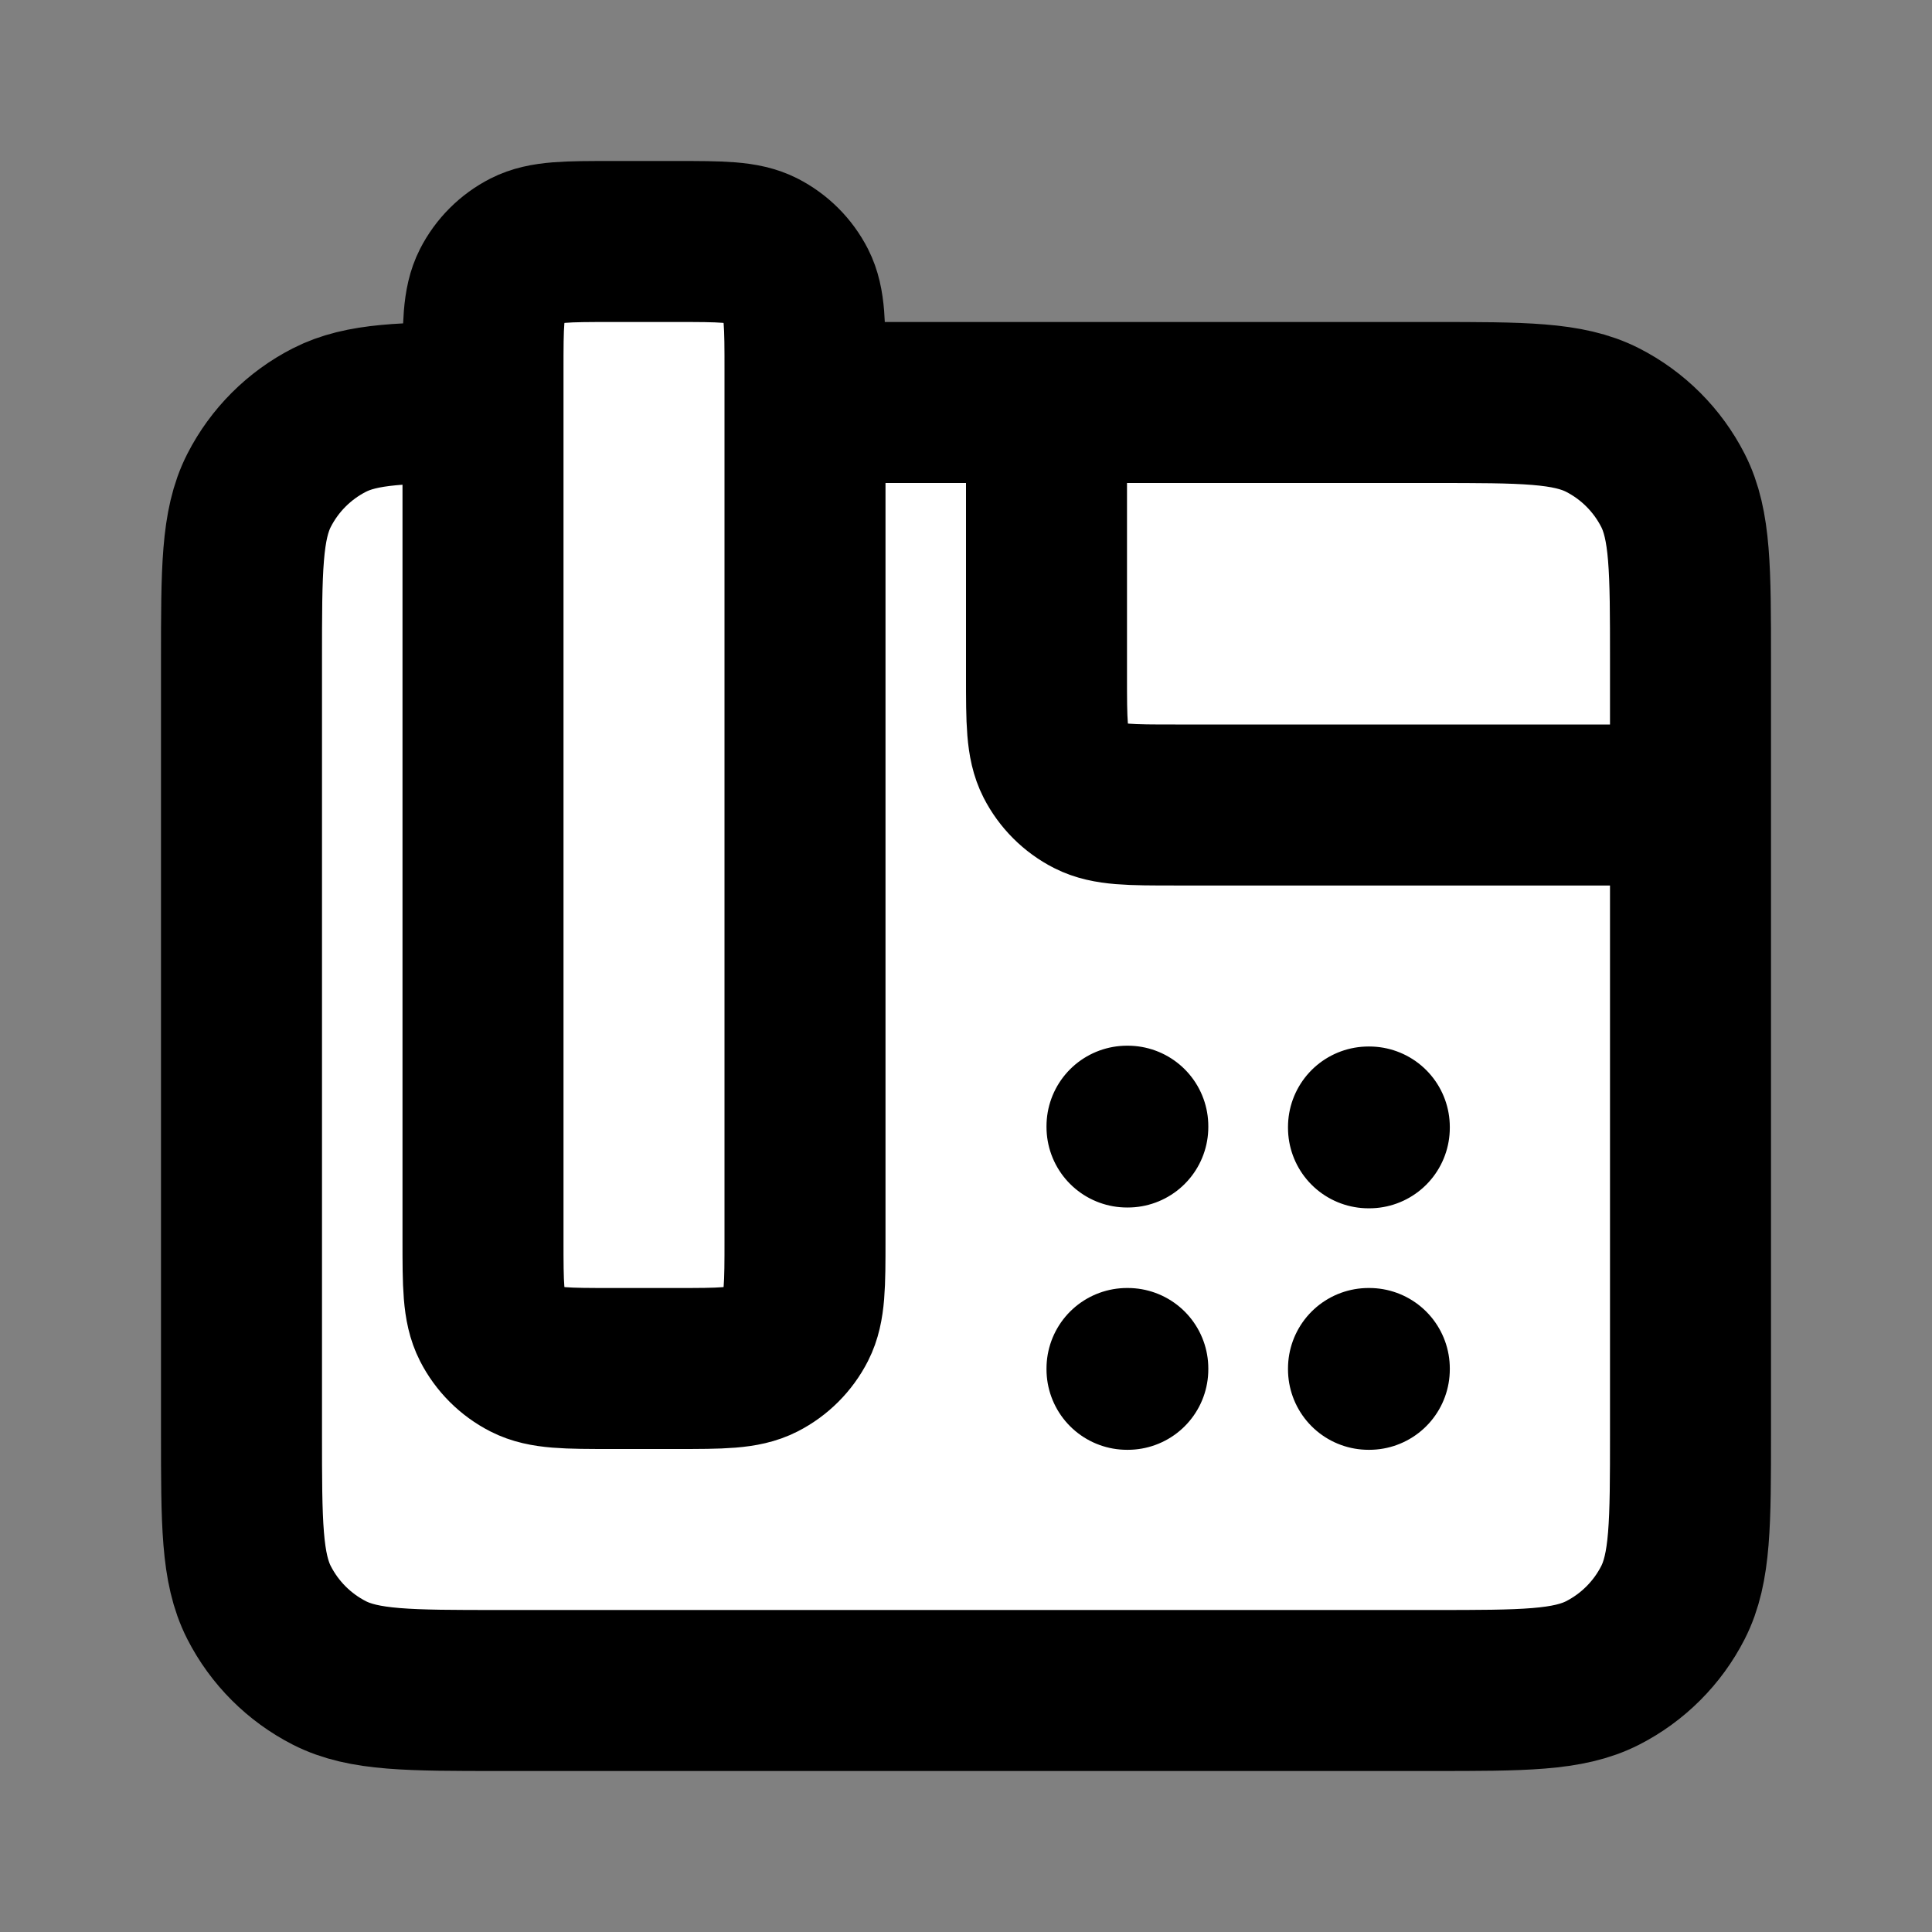 <?xml version="1.0" encoding="utf-8"?><!-- Uploaded to: SVG Repo, www.svgrepo.com, Generator: SVG Repo Mixer Tools -->
<svg fill="#ffffff" width="24px" height="24px" viewBox="0 0 24 24" xmlns="http://www.w3.org/2000/svg">
<rect x="0" y="0" width="24" height="24" fill="#808080" stroke="none"/>
<path d="M21 10H14.6C14.04 10 13.76 10 13.546 9.891C13.358 9.795 13.205 9.642 13.109 9.454C13 9.24 13 8.96 13 8.4V5M10 5H17.8C18.92 5 19.48 5 19.908 5.218C20.284 5.41 20.59 5.716 20.782 6.092C21 6.52 21 7.08 21 8.2V17.8C21 18.92 21 19.48 20.782 19.908C20.59 20.284 20.284 20.59 19.908 20.782C19.48 21 18.92 21 17.8 21H6.2C5.08 21 4.52 21 4.092 20.782C3.716 20.59 3.41 20.284 3.218 19.908C3 19.48 3 18.92 3 17.8V8.2C3 7.08 3 6.52 3.218 6.092C3.41 5.716 3.716 5.41 4.092 5.218C4.494 5.013 5.012 5.001 6 5M10 5V4.6C10 4.04 10 3.76 9.891 3.546C9.795 3.358 9.642 3.205 9.454 3.109C9.24 3 8.96 3 8.4 3H7.6C7.04 3 6.76 3 6.546 3.109C6.358 3.205 6.205 3.358 6.109 3.546C6 3.76 6 4.04 6 4.6V5M10 5V15.4C10 15.96 10 16.24 9.891 16.454C9.795 16.642 9.642 16.795 9.454 16.891C9.24 17 8.96 17 8.4 17H7.6C7.04 17 6.76 17 6.546 16.891C6.358 16.795 6.205 16.642 6.109 16.454C6 16.24 6 15.96 6 15.4V5M14 14H14.01V13.99H14V14ZM14 17H14.01V17.01H14V17ZM17 17H17.01V17.01H17V17ZM17 14H17.01V14.01H17V14Z" stroke="#000000" stroke-width="2" stroke-linecap="round" stroke-linejoin="round"/>
</svg>